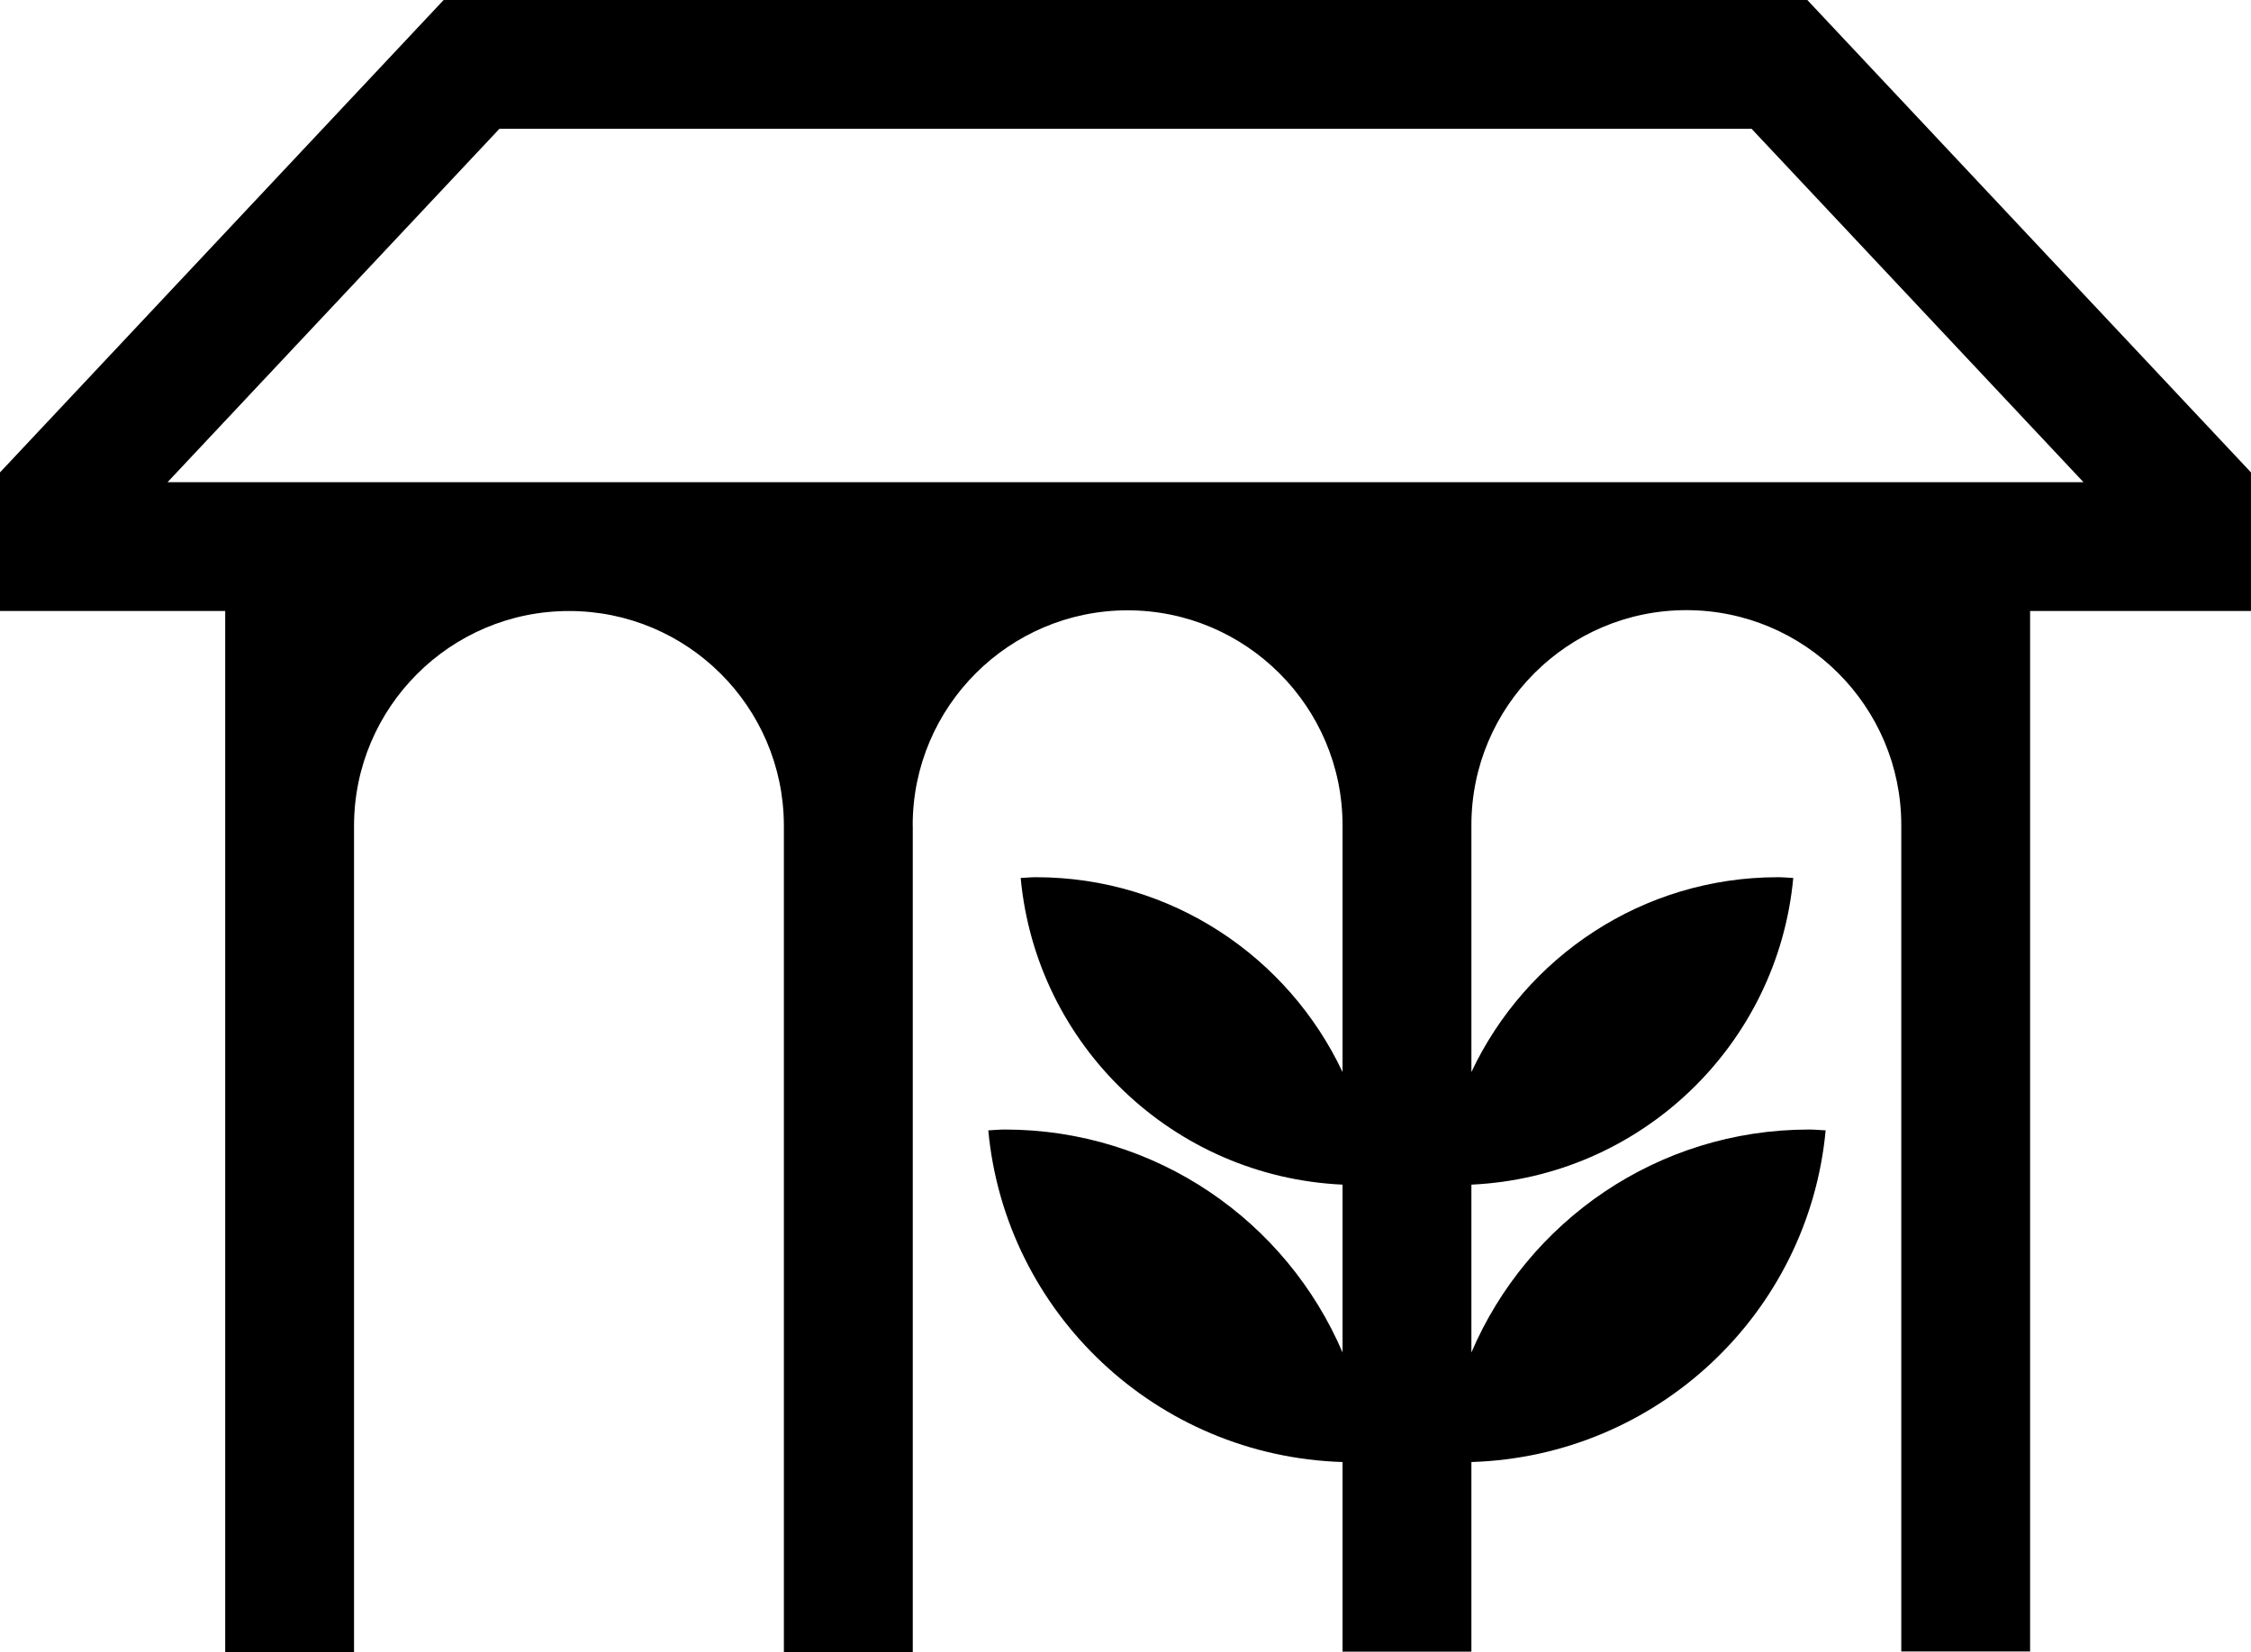 <svg data-name="Layer 1" xmlns="http://www.w3.org/2000/svg" viewBox="0 0 621.19 456.05"><path d="M498.75 0H122.43L0 130.38v38.26h62.15v287.41H97.7v-228.1c0-32.71 26.61-59.31 59.32-59.31s59.13 26.44 59.3 59v228.23h.02v.18h35.55v-228.1c0-.1-.02-.21-.02-.31.07-32.65 26.65-59.19 59.31-59.19s59.31 26.61 59.31 59.31v68.12c-14.97-31.75-47.18-53.77-84.61-53.77-1.42 0-2.8.15-4.21.21 4.29 46.15 42.08 82.49 88.82 84.64v46.32c-15.46-36.15-51.31-61.53-93.2-61.53-1.54 0-3.04.16-4.56.23 4.7 50.38 46.42 89.95 97.76 91.54v52.33h35.55v-.05h.01v-52.28c51.34-1.59 93.06-41.16 97.76-91.54-1.52-.07-3.02-.23-4.56-.23-41.89 0-77.74 25.38-93.2 61.53v-46.32c46.74-2.16 84.53-38.49 88.82-84.64-1.41-.06-2.79-.21-4.21-.21-37.43 0-69.64 22.01-84.61 53.77v-68.17c0-32.71 26.61-59.31 59.32-59.31s59.31 26.61 59.31 59.31v228.1h35.55V168.64h60.95v-38.26L498.75 0ZM46.23 133.09l91.59-97.54h345.55l91.59 97.53H46.23Z"></path></svg>